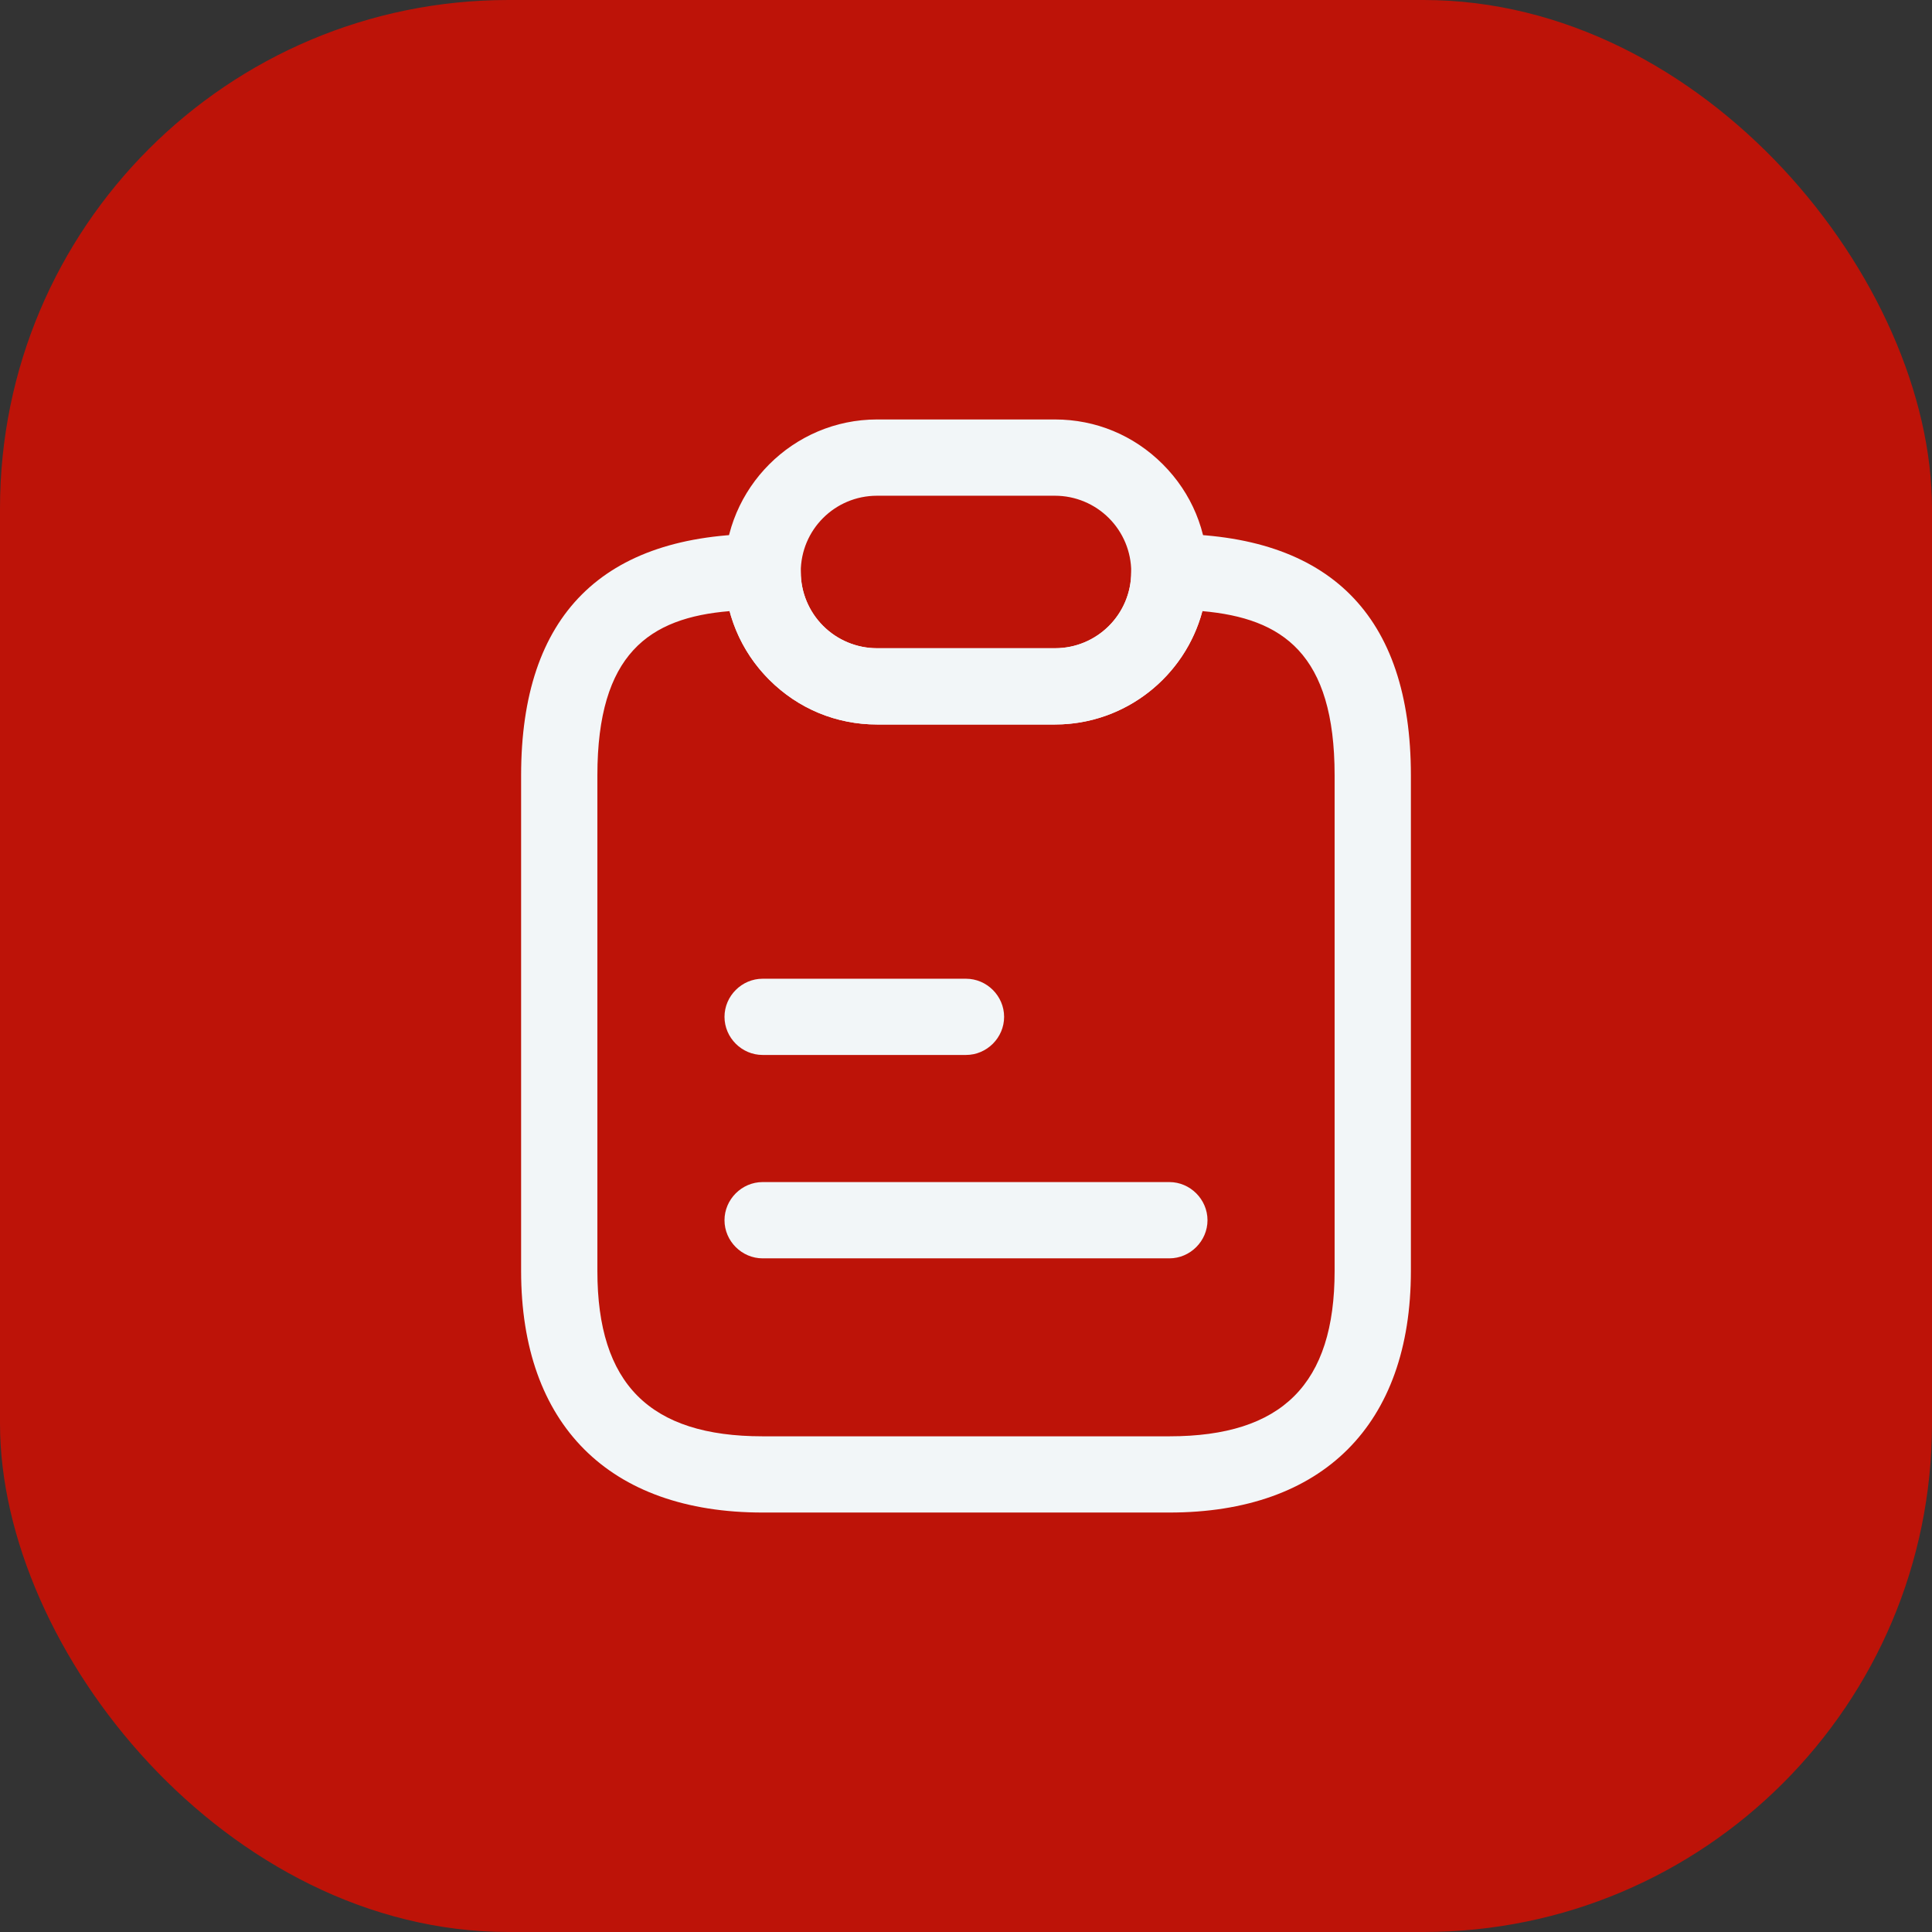<svg width="44" height="44" viewBox="0 0 44 44" fill="none" xmlns="http://www.w3.org/2000/svg">
<rect x="0" y="0" width="44" height="44" fill="#333333" stroke="none"/>
<rect width="44" height="44" rx="11.579" fill="#BD1308"/>
<path d="M26.632 34.447H17.368C13.872 34.447 11.868 32.444 11.868 28.947V17.658C11.868 14.011 13.721 12.158 17.368 12.158C17.843 12.158 18.237 12.552 18.237 13.026C18.237 13.489 18.422 13.93 18.746 14.254C19.07 14.578 19.511 14.763 19.974 14.763H24.026C24.987 14.763 25.763 13.987 25.763 13.026C25.763 12.552 26.157 12.158 26.632 12.158C30.279 12.158 32.132 14.011 32.132 17.658V28.947C32.132 32.444 30.128 34.447 26.632 34.447ZM16.616 13.918C14.786 14.068 13.605 14.89 13.605 17.658V28.947C13.605 31.518 14.798 32.711 17.368 32.711H26.632C29.202 32.711 30.395 31.518 30.395 28.947V17.658C30.395 14.89 29.214 14.08 27.384 13.918C26.991 15.4 25.636 16.5 24.026 16.5H19.974C19.047 16.5 18.179 16.141 17.519 15.481C17.079 15.041 16.778 14.508 16.616 13.918Z" fill="#F2F6F8"/>
<path d="M24.026 16.5H19.974C19.047 16.5 18.179 16.141 17.519 15.481C16.859 14.821 16.5 13.953 16.5 13.026C16.5 11.116 18.063 9.553 19.974 9.553H24.026C24.953 9.553 25.821 9.912 26.481 10.572C27.141 11.232 27.5 12.1 27.5 13.026C27.5 14.937 25.937 16.5 24.026 16.5ZM19.974 11.29C19.013 11.29 18.237 12.065 18.237 13.026C18.237 13.489 18.422 13.93 18.746 14.254C19.07 14.578 19.511 14.763 19.974 14.763H24.026C24.987 14.763 25.763 13.987 25.763 13.026C25.763 12.563 25.578 12.123 25.254 11.799C24.93 11.475 24.489 11.29 24.026 11.29H19.974Z" fill="#F2F6F8"/>
<path d="M22 24.026H17.368C16.894 24.026 16.5 23.633 16.5 23.158C16.5 22.683 16.894 22.29 17.368 22.29H22C22.475 22.29 22.868 22.683 22.868 23.158C22.868 23.633 22.475 24.026 22 24.026Z" fill="#F2F6F8"/>
<path d="M26.632 28.658H17.368C16.894 28.658 16.5 28.264 16.5 27.79C16.5 27.315 16.894 26.921 17.368 26.921H26.632C27.106 26.921 27.5 27.315 27.5 27.79C27.5 28.264 27.106 28.658 26.632 28.658Z" fill="#F2F6F8"/>
</svg>
